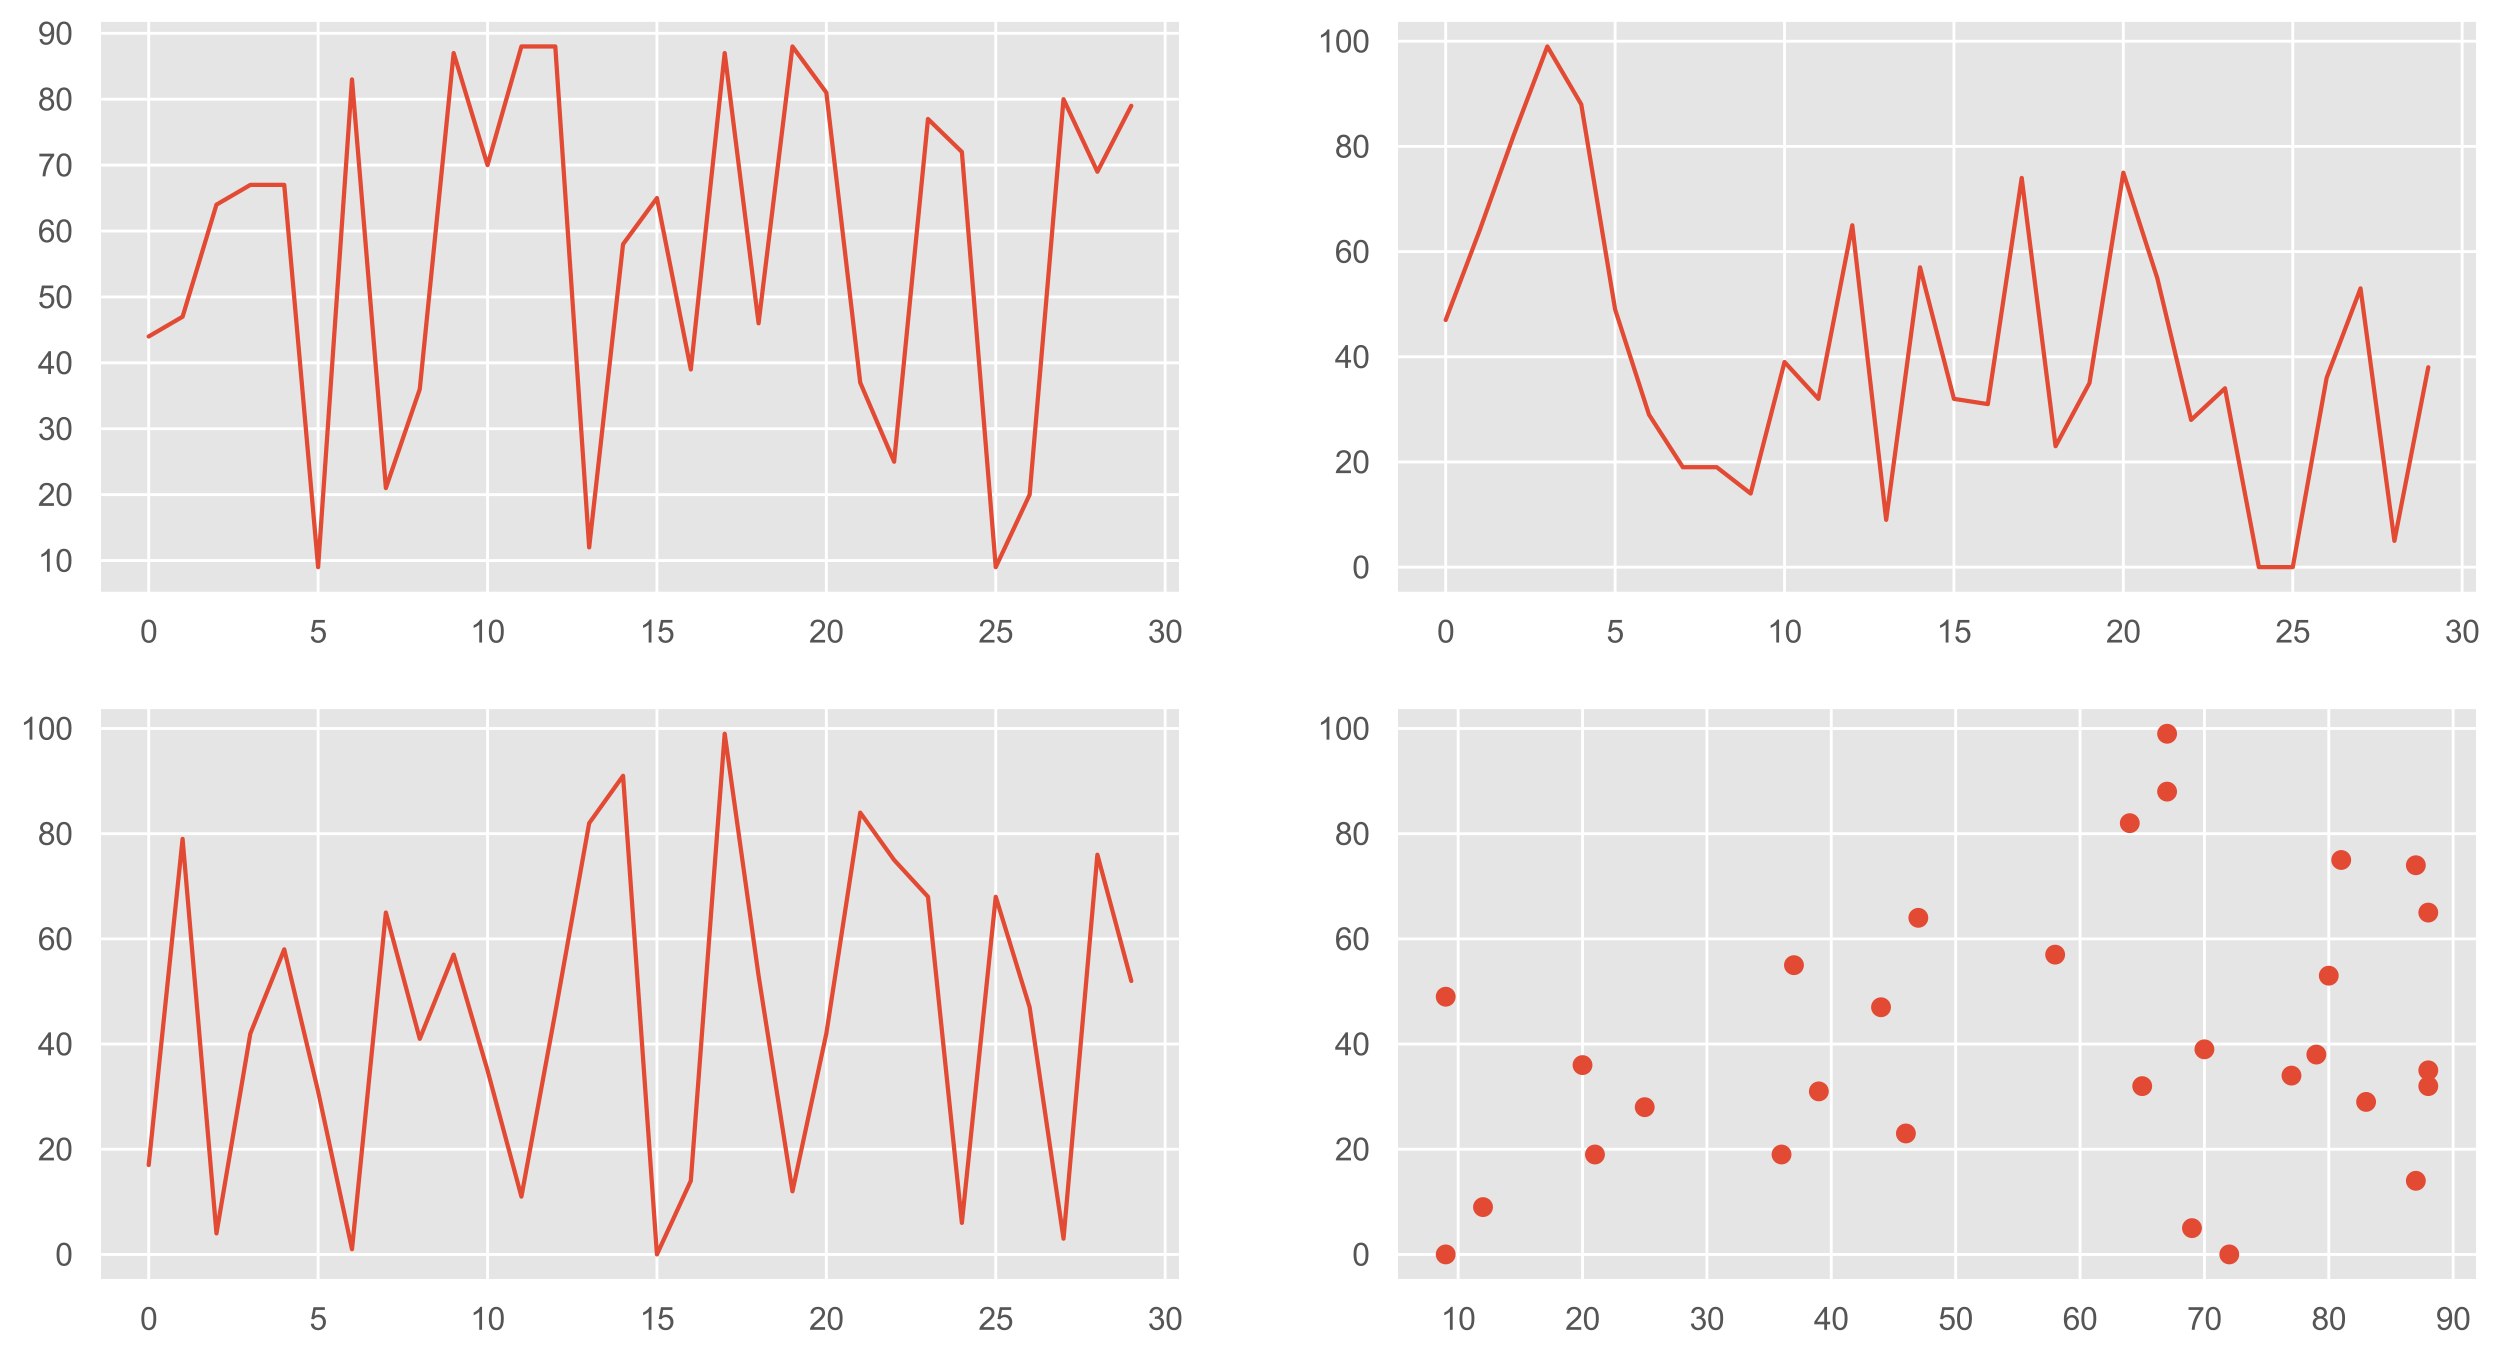 <?xml version="1.0" encoding="utf-8" standalone="no"?>
<!DOCTYPE svg PUBLIC "-//W3C//DTD SVG 1.1//EN"
  "http://www.w3.org/Graphics/SVG/1.1/DTD/svg11.dtd">
<svg xmlns:xlink="http://www.w3.org/1999/xlink" width="880.001pt" height="477.48pt" viewBox="0 0 880.001 477.48" xmlns="http://www.w3.org/2000/svg" version="1.1">
 <defs>
  <style type="text/css">*{stroke-linejoin: round; stroke-linecap: butt}</style>
 </defs>
 <g id="figure_1">
  <g id="patch_1">
   <path d="M 0 477.48 
L 880.001 477.48 
L 880.001 0 
L 0 0 
z
" style="fill: #ffffff"/>
  </g>
  <g id="axes_1">
   <g id="patch_2">
    <path d="M 35.051 208.8 
L 415.506 208.8 
L 415.506 7.2 
L 35.051 7.2 
z
" style="fill: #e5e5e5"/>
   </g>
   <g id="matplotlib.axis_1">
    <g id="xtick_1">
     <g id="line2d_1">
      <path d="M 52.344 208.8 
L 52.344 7.2 
" clip-path="url(#pbca2f4f36f)" style="fill: none; stroke: #ffffff; stroke-linecap: round"/>
     </g>
     <g id="text_1">
      <!-- 0 -->
      <g style="fill: #555555" transform="translate(49.286 226.174) scale(0.11 -0.11)">
       <defs>
        <path id="ArialMT-30" d="M 266 2259 
Q 266 3072 433 3567 
Q 600 4063 929 4331 
Q 1259 4600 1759 4600 
Q 2128 4600 2406 4451 
Q 2684 4303 2865 4023 
Q 3047 3744 3150 3342 
Q 3253 2941 3253 2259 
Q 3253 1453 3087 958 
Q 2922 463 2592 192 
Q 2263 -78 1759 -78 
Q 1097 -78 719 397 
Q 266 969 266 2259 
z
M 844 2259 
Q 844 1131 1108 757 
Q 1372 384 1759 384 
Q 2147 384 2411 759 
Q 2675 1134 2675 2259 
Q 2675 3391 2411 3762 
Q 2147 4134 1753 4134 
Q 1366 4134 1134 3806 
Q 844 3388 844 2259 
z
" transform="scale(0.016)"/>
       </defs>
       <use xlink:href="#ArialMT-30"/>
      </g>
     </g>
    </g>
    <g id="xtick_2">
     <g id="line2d_2">
      <path d="M 111.977 208.8 
L 111.977 7.2 
" clip-path="url(#pbca2f4f36f)" style="fill: none; stroke: #ffffff; stroke-linecap: round"/>
     </g>
     <g id="text_2">
      <!-- 5 -->
      <g style="fill: #555555" transform="translate(108.918 226.174) scale(0.11 -0.11)">
       <defs>
        <path id="ArialMT-35" d="M 266 1200 
L 856 1250 
Q 922 819 1161 601 
Q 1400 384 1738 384 
Q 2144 384 2425 690 
Q 2706 997 2706 1503 
Q 2706 1984 2436 2262 
Q 2166 2541 1728 2541 
Q 1456 2541 1237 2417 
Q 1019 2294 894 2097 
L 366 2166 
L 809 4519 
L 3088 4519 
L 3088 3981 
L 1259 3981 
L 1013 2750 
Q 1425 3038 1878 3038 
Q 2478 3038 2890 2622 
Q 3303 2206 3303 1553 
Q 3303 931 2941 478 
Q 2500 -78 1738 -78 
Q 1113 -78 717 272 
Q 322 622 266 1200 
z
" transform="scale(0.016)"/>
       </defs>
       <use xlink:href="#ArialMT-35"/>
      </g>
     </g>
    </g>
    <g id="xtick_3">
     <g id="line2d_3">
      <path d="M 171.609 208.8 
L 171.609 7.2 
" clip-path="url(#pbca2f4f36f)" style="fill: none; stroke: #ffffff; stroke-linecap: round"/>
     </g>
     <g id="text_3">
      <!-- 10 -->
      <g style="fill: #555555" transform="translate(165.492 226.174) scale(0.11 -0.11)">
       <defs>
        <path id="ArialMT-31" d="M 2384 0 
L 1822 0 
L 1822 3584 
Q 1619 3391 1289 3197 
Q 959 3003 697 2906 
L 697 3450 
Q 1169 3672 1522 3987 
Q 1875 4303 2022 4600 
L 2384 4600 
L 2384 0 
z
" transform="scale(0.016)"/>
       </defs>
       <use xlink:href="#ArialMT-31"/>
       <use xlink:href="#ArialMT-30" x="55.615"/>
      </g>
     </g>
    </g>
    <g id="xtick_4">
     <g id="line2d_4">
      <path d="M 231.242 208.8 
L 231.242 7.2 
" clip-path="url(#pbca2f4f36f)" style="fill: none; stroke: #ffffff; stroke-linecap: round"/>
     </g>
     <g id="text_4">
      <!-- 15 -->
      <g style="fill: #555555" transform="translate(225.125 226.174) scale(0.11 -0.11)">
       <use xlink:href="#ArialMT-31"/>
       <use xlink:href="#ArialMT-35" x="55.615"/>
      </g>
     </g>
    </g>
    <g id="xtick_5">
     <g id="line2d_5">
      <path d="M 290.874 208.8 
L 290.874 7.2 
" clip-path="url(#pbca2f4f36f)" style="fill: none; stroke: #ffffff; stroke-linecap: round"/>
     </g>
     <g id="text_5">
      <!-- 20 -->
      <g style="fill: #555555" transform="translate(284.757 226.174) scale(0.11 -0.11)">
       <defs>
        <path id="ArialMT-32" d="M 3222 541 
L 3222 0 
L 194 0 
Q 188 203 259 391 
Q 375 700 629 1000 
Q 884 1300 1366 1694 
Q 2113 2306 2375 2664 
Q 2638 3022 2638 3341 
Q 2638 3675 2398 3904 
Q 2159 4134 1775 4134 
Q 1369 4134 1125 3890 
Q 881 3647 878 3216 
L 300 3275 
Q 359 3922 746 4261 
Q 1134 4600 1788 4600 
Q 2447 4600 2831 4234 
Q 3216 3869 3216 3328 
Q 3216 3053 3103 2787 
Q 2991 2522 2730 2228 
Q 2469 1934 1863 1422 
Q 1356 997 1212 845 
Q 1069 694 975 541 
L 3222 541 
z
" transform="scale(0.016)"/>
       </defs>
       <use xlink:href="#ArialMT-32"/>
       <use xlink:href="#ArialMT-30" x="55.615"/>
      </g>
     </g>
    </g>
    <g id="xtick_6">
     <g id="line2d_6">
      <path d="M 350.506 208.8 
L 350.506 7.2 
" clip-path="url(#pbca2f4f36f)" style="fill: none; stroke: #ffffff; stroke-linecap: round"/>
     </g>
     <g id="text_6">
      <!-- 25 -->
      <g style="fill: #555555" transform="translate(344.389 226.174) scale(0.11 -0.11)">
       <use xlink:href="#ArialMT-32"/>
       <use xlink:href="#ArialMT-35" x="55.615"/>
      </g>
     </g>
    </g>
    <g id="xtick_7">
     <g id="line2d_7">
      <path d="M 410.139 208.8 
L 410.139 7.2 
" clip-path="url(#pbca2f4f36f)" style="fill: none; stroke: #ffffff; stroke-linecap: round"/>
     </g>
     <g id="text_7">
      <!-- 30 -->
      <g style="fill: #555555" transform="translate(404.022 226.174) scale(0.11 -0.11)">
       <defs>
        <path id="ArialMT-33" d="M 269 1209 
L 831 1284 
Q 928 806 1161 595 
Q 1394 384 1728 384 
Q 2125 384 2398 659 
Q 2672 934 2672 1341 
Q 2672 1728 2419 1979 
Q 2166 2231 1775 2231 
Q 1616 2231 1378 2169 
L 1441 2663 
Q 1497 2656 1531 2656 
Q 1891 2656 2178 2843 
Q 2466 3031 2466 3422 
Q 2466 3731 2256 3934 
Q 2047 4138 1716 4138 
Q 1388 4138 1169 3931 
Q 950 3725 888 3313 
L 325 3413 
Q 428 3978 793 4289 
Q 1159 4600 1703 4600 
Q 2078 4600 2393 4439 
Q 2709 4278 2876 4000 
Q 3044 3722 3044 3409 
Q 3044 3113 2884 2869 
Q 2725 2625 2413 2481 
Q 2819 2388 3044 2092 
Q 3269 1797 3269 1353 
Q 3269 753 2831 336 
Q 2394 -81 1725 -81 
Q 1122 -81 723 278 
Q 325 638 269 1209 
z
" transform="scale(0.016)"/>
       </defs>
       <use xlink:href="#ArialMT-33"/>
       <use xlink:href="#ArialMT-30" x="55.615"/>
      </g>
     </g>
    </g>
   </g>
   <g id="matplotlib.axis_2">
    <g id="ytick_1">
     <g id="line2d_8">
      <path d="M 35.051 197.316 
L 415.506 197.316 
" clip-path="url(#pbca2f4f36f)" style="fill: none; stroke: #ffffff; stroke-linecap: round"/>
     </g>
     <g id="text_8">
      <!-- 10 -->
      <g style="fill: #555555" transform="translate(13.317 201.253) scale(0.11 -0.11)">
       <use xlink:href="#ArialMT-31"/>
       <use xlink:href="#ArialMT-30" x="55.615"/>
      </g>
     </g>
    </g>
    <g id="ytick_2">
     <g id="line2d_9">
      <path d="M 35.051 174.117 
L 415.506 174.117 
" clip-path="url(#pbca2f4f36f)" style="fill: none; stroke: #ffffff; stroke-linecap: round"/>
     </g>
     <g id="text_9">
      <!-- 20 -->
      <g style="fill: #555555" transform="translate(13.317 178.054) scale(0.11 -0.11)">
       <use xlink:href="#ArialMT-32"/>
       <use xlink:href="#ArialMT-30" x="55.615"/>
      </g>
     </g>
    </g>
    <g id="ytick_3">
     <g id="line2d_10">
      <path d="M 35.051 150.918 
L 415.506 150.918 
" clip-path="url(#pbca2f4f36f)" style="fill: none; stroke: #ffffff; stroke-linecap: round"/>
     </g>
     <g id="text_10">
      <!-- 30 -->
      <g style="fill: #555555" transform="translate(13.317 154.855) scale(0.11 -0.11)">
       <use xlink:href="#ArialMT-33"/>
       <use xlink:href="#ArialMT-30" x="55.615"/>
      </g>
     </g>
    </g>
    <g id="ytick_4">
     <g id="line2d_11">
      <path d="M 35.051 127.719 
L 415.506 127.719 
" clip-path="url(#pbca2f4f36f)" style="fill: none; stroke: #ffffff; stroke-linecap: round"/>
     </g>
     <g id="text_11">
      <!-- 40 -->
      <g style="fill: #555555" transform="translate(13.317 131.656) scale(0.11 -0.11)">
       <defs>
        <path id="ArialMT-34" d="M 2069 0 
L 2069 1097 
L 81 1097 
L 81 1613 
L 2172 4581 
L 2631 4581 
L 2631 1613 
L 3250 1613 
L 3250 1097 
L 2631 1097 
L 2631 0 
L 2069 0 
z
M 2069 1613 
L 2069 3678 
L 634 1613 
L 2069 1613 
z
" transform="scale(0.016)"/>
       </defs>
       <use xlink:href="#ArialMT-34"/>
       <use xlink:href="#ArialMT-30" x="55.615"/>
      </g>
     </g>
    </g>
    <g id="ytick_5">
     <g id="line2d_12">
      <path d="M 35.051 104.52 
L 415.506 104.52 
" clip-path="url(#pbca2f4f36f)" style="fill: none; stroke: #ffffff; stroke-linecap: round"/>
     </g>
     <g id="text_12">
      <!-- 50 -->
      <g style="fill: #555555" transform="translate(13.317 108.457) scale(0.11 -0.11)">
       <use xlink:href="#ArialMT-35"/>
       <use xlink:href="#ArialMT-30" x="55.615"/>
      </g>
     </g>
    </g>
    <g id="ytick_6">
     <g id="line2d_13">
      <path d="M 35.051 81.321 
L 415.506 81.321 
" clip-path="url(#pbca2f4f36f)" style="fill: none; stroke: #ffffff; stroke-linecap: round"/>
     </g>
     <g id="text_13">
      <!-- 60 -->
      <g style="fill: #555555" transform="translate(13.317 85.258) scale(0.11 -0.11)">
       <defs>
        <path id="ArialMT-36" d="M 3184 3459 
L 2625 3416 
Q 2550 3747 2413 3897 
Q 2184 4138 1850 4138 
Q 1581 4138 1378 3988 
Q 1113 3794 959 3422 
Q 806 3050 800 2363 
Q 1003 2672 1297 2822 
Q 1591 2972 1913 2972 
Q 2475 2972 2870 2558 
Q 3266 2144 3266 1488 
Q 3266 1056 3080 686 
Q 2894 316 2569 119 
Q 2244 -78 1831 -78 
Q 1128 -78 684 439 
Q 241 956 241 2144 
Q 241 3472 731 4075 
Q 1159 4600 1884 4600 
Q 2425 4600 2770 4297 
Q 3116 3994 3184 3459 
z
M 888 1484 
Q 888 1194 1011 928 
Q 1134 663 1356 523 
Q 1578 384 1822 384 
Q 2178 384 2434 671 
Q 2691 959 2691 1453 
Q 2691 1928 2437 2201 
Q 2184 2475 1800 2475 
Q 1419 2475 1153 2201 
Q 888 1928 888 1484 
z
" transform="scale(0.016)"/>
       </defs>
       <use xlink:href="#ArialMT-36"/>
       <use xlink:href="#ArialMT-30" x="55.615"/>
      </g>
     </g>
    </g>
    <g id="ytick_7">
     <g id="line2d_14">
      <path d="M 35.051 58.122 
L 415.506 58.122 
" clip-path="url(#pbca2f4f36f)" style="fill: none; stroke: #ffffff; stroke-linecap: round"/>
     </g>
     <g id="text_14">
      <!-- 70 -->
      <g style="fill: #555555" transform="translate(13.317 62.059) scale(0.11 -0.11)">
       <defs>
        <path id="ArialMT-37" d="M 303 3981 
L 303 4522 
L 3269 4522 
L 3269 4084 
Q 2831 3619 2401 2847 
Q 1972 2075 1738 1259 
Q 1569 684 1522 0 
L 944 0 
Q 953 541 1156 1306 
Q 1359 2072 1739 2783 
Q 2119 3494 2547 3981 
L 303 3981 
z
" transform="scale(0.016)"/>
       </defs>
       <use xlink:href="#ArialMT-37"/>
       <use xlink:href="#ArialMT-30" x="55.615"/>
      </g>
     </g>
    </g>
    <g id="ytick_8">
     <g id="line2d_15">
      <path d="M 35.051 34.923 
L 415.506 34.923 
" clip-path="url(#pbca2f4f36f)" style="fill: none; stroke: #ffffff; stroke-linecap: round"/>
     </g>
     <g id="text_15">
      <!-- 80 -->
      <g style="fill: #555555" transform="translate(13.317 38.86) scale(0.11 -0.11)">
       <defs>
        <path id="ArialMT-38" d="M 1131 2484 
Q 781 2613 612 2850 
Q 444 3088 444 3419 
Q 444 3919 803 4259 
Q 1163 4600 1759 4600 
Q 2359 4600 2725 4251 
Q 3091 3903 3091 3403 
Q 3091 3084 2923 2848 
Q 2756 2613 2416 2484 
Q 2838 2347 3058 2040 
Q 3278 1734 3278 1309 
Q 3278 722 2862 322 
Q 2447 -78 1769 -78 
Q 1091 -78 675 323 
Q 259 725 259 1325 
Q 259 1772 486 2073 
Q 713 2375 1131 2484 
z
M 1019 3438 
Q 1019 3113 1228 2906 
Q 1438 2700 1772 2700 
Q 2097 2700 2305 2904 
Q 2513 3109 2513 3406 
Q 2513 3716 2298 3927 
Q 2084 4138 1766 4138 
Q 1444 4138 1231 3931 
Q 1019 3725 1019 3438 
z
M 838 1322 
Q 838 1081 952 856 
Q 1066 631 1291 507 
Q 1516 384 1775 384 
Q 2178 384 2440 643 
Q 2703 903 2703 1303 
Q 2703 1709 2433 1975 
Q 2163 2241 1756 2241 
Q 1359 2241 1098 1978 
Q 838 1716 838 1322 
z
" transform="scale(0.016)"/>
       </defs>
       <use xlink:href="#ArialMT-38"/>
       <use xlink:href="#ArialMT-30" x="55.615"/>
      </g>
     </g>
    </g>
    <g id="ytick_9">
     <g id="line2d_16">
      <path d="M 35.051 11.724 
L 415.506 11.724 
" clip-path="url(#pbca2f4f36f)" style="fill: none; stroke: #ffffff; stroke-linecap: round"/>
     </g>
     <g id="text_16">
      <!-- 90 -->
      <g style="fill: #555555" transform="translate(13.317 15.661) scale(0.11 -0.11)">
       <defs>
        <path id="ArialMT-39" d="M 350 1059 
L 891 1109 
Q 959 728 1153 556 
Q 1347 384 1650 384 
Q 1909 384 2104 503 
Q 2300 622 2425 820 
Q 2550 1019 2634 1356 
Q 2719 1694 2719 2044 
Q 2719 2081 2716 2156 
Q 2547 1888 2255 1720 
Q 1963 1553 1622 1553 
Q 1053 1553 659 1965 
Q 266 2378 266 3053 
Q 266 3750 677 4175 
Q 1088 4600 1706 4600 
Q 2153 4600 2523 4359 
Q 2894 4119 3086 3673 
Q 3278 3228 3278 2384 
Q 3278 1506 3087 986 
Q 2897 466 2520 194 
Q 2144 -78 1638 -78 
Q 1100 -78 759 220 
Q 419 519 350 1059 
z
M 2653 3081 
Q 2653 3566 2395 3850 
Q 2138 4134 1775 4134 
Q 1400 4134 1122 3828 
Q 844 3522 844 3034 
Q 844 2597 1108 2323 
Q 1372 2050 1759 2050 
Q 2150 2050 2401 2323 
Q 2653 2597 2653 3081 
z
" transform="scale(0.016)"/>
       </defs>
       <use xlink:href="#ArialMT-39"/>
       <use xlink:href="#ArialMT-30" x="55.615"/>
      </g>
     </g>
    </g>
   </g>
   <g id="line2d_17">
    <path d="M 52.344 118.44 
L 64.271 111.48 
L 76.197 72.041 
L 88.124 65.082 
L 100.05 65.082 
L 111.977 199.636 
L 123.903 27.963 
L 135.83 171.797 
L 147.756 136.999 
L 159.683 18.684 
L 171.609 58.122 
L 183.536 16.364 
L 195.462 16.364 
L 207.389 192.677 
L 219.315 85.961 
L 231.242 69.722 
L 243.168 130.039 
L 255.095 18.684 
L 267.021 113.8 
L 278.948 16.364 
L 290.874 32.603 
L 302.8 134.679 
L 314.727 162.518 
L 326.653 41.883 
L 338.58 53.482 
L 350.506 199.636 
L 362.433 174.117 
L 374.359 34.923 
L 386.286 60.442 
L 398.212 37.243 
" clip-path="url(#pbca2f4f36f)" style="fill: none; stroke: #e24a33; stroke-width: 1.5; stroke-linecap: round"/>
   </g>
   <g id="patch_3">
    <path d="M 35.051 208.8 
L 35.051 7.2 
" style="fill: none; stroke: #ffffff; stroke-linejoin: miter; stroke-linecap: square"/>
   </g>
   <g id="patch_4">
    <path d="M 415.506 208.8 
L 415.506 7.2 
" style="fill: none; stroke: #ffffff; stroke-linejoin: miter; stroke-linecap: square"/>
   </g>
   <g id="patch_5">
    <path d="M 35.051 208.8 
L 415.506 208.8 
" style="fill: none; stroke: #ffffff; stroke-linejoin: miter; stroke-linecap: square"/>
   </g>
   <g id="patch_6">
    <path d="M 35.051 7.2 
L 415.506 7.2 
" style="fill: none; stroke: #ffffff; stroke-linejoin: miter; stroke-linecap: square"/>
   </g>
  </g>
  <g id="axes_2">
   <g id="patch_7">
    <path d="M 491.597 208.8 
L 872.051 208.8 
L 872.051 7.2 
L 491.597 7.2 
z
" style="fill: #e5e5e5"/>
   </g>
   <g id="matplotlib.axis_3">
    <g id="xtick_8">
     <g id="line2d_18">
      <path d="M 508.89 208.8 
L 508.89 7.2 
" clip-path="url(#pfd60428a8e)" style="fill: none; stroke: #ffffff; stroke-linecap: round"/>
     </g>
     <g id="text_17">
      <!-- 0 -->
      <g style="fill: #555555" transform="translate(505.831 226.174) scale(0.11 -0.11)">
       <use xlink:href="#ArialMT-30"/>
      </g>
     </g>
    </g>
    <g id="xtick_9">
     <g id="line2d_19">
      <path d="M 568.522 208.8 
L 568.522 7.2 
" clip-path="url(#pfd60428a8e)" style="fill: none; stroke: #ffffff; stroke-linecap: round"/>
     </g>
     <g id="text_18">
      <!-- 5 -->
      <g style="fill: #555555" transform="translate(565.464 226.174) scale(0.11 -0.11)">
       <use xlink:href="#ArialMT-35"/>
      </g>
     </g>
    </g>
    <g id="xtick_10">
     <g id="line2d_20">
      <path d="M 628.155 208.8 
L 628.155 7.2 
" clip-path="url(#pfd60428a8e)" style="fill: none; stroke: #ffffff; stroke-linecap: round"/>
     </g>
     <g id="text_19">
      <!-- 10 -->
      <g style="fill: #555555" transform="translate(622.038 226.174) scale(0.11 -0.11)">
       <use xlink:href="#ArialMT-31"/>
       <use xlink:href="#ArialMT-30" x="55.615"/>
      </g>
     </g>
    </g>
    <g id="xtick_11">
     <g id="line2d_21">
      <path d="M 687.787 208.8 
L 687.787 7.2 
" clip-path="url(#pfd60428a8e)" style="fill: none; stroke: #ffffff; stroke-linecap: round"/>
     </g>
     <g id="text_20">
      <!-- 15 -->
      <g style="fill: #555555" transform="translate(681.67 226.174) scale(0.11 -0.11)">
       <use xlink:href="#ArialMT-31"/>
       <use xlink:href="#ArialMT-35" x="55.615"/>
      </g>
     </g>
    </g>
    <g id="xtick_12">
     <g id="line2d_22">
      <path d="M 747.419 208.8 
L 747.419 7.2 
" clip-path="url(#pfd60428a8e)" style="fill: none; stroke: #ffffff; stroke-linecap: round"/>
     </g>
     <g id="text_21">
      <!-- 20 -->
      <g style="fill: #555555" transform="translate(741.302 226.174) scale(0.11 -0.11)">
       <use xlink:href="#ArialMT-32"/>
       <use xlink:href="#ArialMT-30" x="55.615"/>
      </g>
     </g>
    </g>
    <g id="xtick_13">
     <g id="line2d_23">
      <path d="M 807.052 208.8 
L 807.052 7.2 
" clip-path="url(#pfd60428a8e)" style="fill: none; stroke: #ffffff; stroke-linecap: round"/>
     </g>
     <g id="text_22">
      <!-- 25 -->
      <g style="fill: #555555" transform="translate(800.935 226.174) scale(0.11 -0.11)">
       <use xlink:href="#ArialMT-32"/>
       <use xlink:href="#ArialMT-35" x="55.615"/>
      </g>
     </g>
    </g>
    <g id="xtick_14">
     <g id="line2d_24">
      <path d="M 866.684 208.8 
L 866.684 7.2 
" clip-path="url(#pfd60428a8e)" style="fill: none; stroke: #ffffff; stroke-linecap: round"/>
     </g>
     <g id="text_23">
      <!-- 30 -->
      <g style="fill: #555555" transform="translate(860.567 226.174) scale(0.11 -0.11)">
       <use xlink:href="#ArialMT-33"/>
       <use xlink:href="#ArialMT-30" x="55.615"/>
      </g>
     </g>
    </g>
   </g>
   <g id="matplotlib.axis_4">
    <g id="ytick_10">
     <g id="line2d_25">
      <path d="M 491.597 199.636 
L 872.051 199.636 
" clip-path="url(#pfd60428a8e)" style="fill: none; stroke: #ffffff; stroke-linecap: round"/>
     </g>
     <g id="text_24">
      <!-- 0 -->
      <g style="fill: #555555" transform="translate(475.98 203.573) scale(0.11 -0.11)">
       <use xlink:href="#ArialMT-30"/>
      </g>
     </g>
    </g>
    <g id="ytick_11">
     <g id="line2d_26">
      <path d="M 491.597 162.612 
L 872.051 162.612 
" clip-path="url(#pfd60428a8e)" style="fill: none; stroke: #ffffff; stroke-linecap: round"/>
     </g>
     <g id="text_25">
      <!-- 20 -->
      <g style="fill: #555555" transform="translate(469.862 166.548) scale(0.11 -0.11)">
       <use xlink:href="#ArialMT-32"/>
       <use xlink:href="#ArialMT-30" x="55.615"/>
      </g>
     </g>
    </g>
    <g id="ytick_12">
     <g id="line2d_27">
      <path d="M 491.597 125.587 
L 872.051 125.587 
" clip-path="url(#pfd60428a8e)" style="fill: none; stroke: #ffffff; stroke-linecap: round"/>
     </g>
     <g id="text_26">
      <!-- 40 -->
      <g style="fill: #555555" transform="translate(469.862 129.524) scale(0.11 -0.11)">
       <use xlink:href="#ArialMT-34"/>
       <use xlink:href="#ArialMT-30" x="55.615"/>
      </g>
     </g>
    </g>
    <g id="ytick_13">
     <g id="line2d_28">
      <path d="M 491.597 88.562 
L 872.051 88.562 
" clip-path="url(#pfd60428a8e)" style="fill: none; stroke: #ffffff; stroke-linecap: round"/>
     </g>
     <g id="text_27">
      <!-- 60 -->
      <g style="fill: #555555" transform="translate(469.862 92.499) scale(0.11 -0.11)">
       <use xlink:href="#ArialMT-36"/>
       <use xlink:href="#ArialMT-30" x="55.615"/>
      </g>
     </g>
    </g>
    <g id="ytick_14">
     <g id="line2d_29">
      <path d="M 491.597 51.537 
L 872.051 51.537 
" clip-path="url(#pfd60428a8e)" style="fill: none; stroke: #ffffff; stroke-linecap: round"/>
     </g>
     <g id="text_28">
      <!-- 80 -->
      <g style="fill: #555555" transform="translate(469.862 55.474) scale(0.11 -0.11)">
       <use xlink:href="#ArialMT-38"/>
       <use xlink:href="#ArialMT-30" x="55.615"/>
      </g>
     </g>
    </g>
    <g id="ytick_15">
     <g id="line2d_30">
      <path d="M 491.597 14.512 
L 872.051 14.512 
" clip-path="url(#pfd60428a8e)" style="fill: none; stroke: #ffffff; stroke-linecap: round"/>
     </g>
     <g id="text_29">
      <!-- 100 -->
      <g style="fill: #555555" transform="translate(463.745 18.449) scale(0.11 -0.11)">
       <use xlink:href="#ArialMT-31"/>
       <use xlink:href="#ArialMT-30" x="55.615"/>
       <use xlink:href="#ArialMT-30" x="111.23"/>
      </g>
     </g>
    </g>
   </g>
   <g id="line2d_31">
    <path d="M 508.89 112.628 
L 520.816 81.157 
L 532.743 47.835 
L 544.669 16.364 
L 556.596 36.727 
L 568.522 108.926 
L 580.449 145.95 
L 592.375 164.463 
L 604.302 164.463 
L 616.228 173.719 
L 628.155 127.438 
L 640.081 140.397 
L 652.008 79.306 
L 663.934 182.975 
L 675.861 94.116 
L 687.787 140.397 
L 699.714 142.248 
L 711.64 62.645 
L 723.566 157.058 
L 735.493 134.843 
L 747.419 60.793 
L 759.346 97.818 
L 771.272 147.802 
L 783.199 136.694 
L 795.125 199.636 
L 807.052 199.636 
L 818.978 132.992 
L 830.905 101.521 
L 842.831 190.38 
L 854.758 129.289 
" clip-path="url(#pfd60428a8e)" style="fill: none; stroke: #e24a33; stroke-width: 1.5; stroke-linecap: round"/>
   </g>
   <g id="patch_8">
    <path d="M 491.597 208.8 
L 491.597 7.2 
" style="fill: none; stroke: #ffffff; stroke-linejoin: miter; stroke-linecap: square"/>
   </g>
   <g id="patch_9">
    <path d="M 872.051 208.8 
L 872.051 7.2 
" style="fill: none; stroke: #ffffff; stroke-linejoin: miter; stroke-linecap: square"/>
   </g>
   <g id="patch_10">
    <path d="M 491.597 208.8 
L 872.051 208.8 
" style="fill: none; stroke: #ffffff; stroke-linejoin: miter; stroke-linecap: square"/>
   </g>
   <g id="patch_11">
    <path d="M 491.597 7.2 
L 872.051 7.2 
" style="fill: none; stroke: #ffffff; stroke-linejoin: miter; stroke-linecap: square"/>
   </g>
  </g>
  <g id="axes_3">
   <g id="patch_12">
    <path d="M 35.051 450.72 
L 415.506 450.72 
L 415.506 249.12 
L 35.051 249.12 
z
" style="fill: #e5e5e5"/>
   </g>
   <g id="matplotlib.axis_5">
    <g id="xtick_15">
     <g id="line2d_32">
      <path d="M 52.344 450.72 
L 52.344 249.12 
" clip-path="url(#pa2776fdf72)" style="fill: none; stroke: #ffffff; stroke-linecap: round"/>
     </g>
     <g id="text_30">
      <!-- 0 -->
      <g style="fill: #555555" transform="translate(49.286 468.094) scale(0.11 -0.11)">
       <use xlink:href="#ArialMT-30"/>
      </g>
     </g>
    </g>
    <g id="xtick_16">
     <g id="line2d_33">
      <path d="M 111.977 450.72 
L 111.977 249.12 
" clip-path="url(#pa2776fdf72)" style="fill: none; stroke: #ffffff; stroke-linecap: round"/>
     </g>
     <g id="text_31">
      <!-- 5 -->
      <g style="fill: #555555" transform="translate(108.918 468.094) scale(0.11 -0.11)">
       <use xlink:href="#ArialMT-35"/>
      </g>
     </g>
    </g>
    <g id="xtick_17">
     <g id="line2d_34">
      <path d="M 171.609 450.72 
L 171.609 249.12 
" clip-path="url(#pa2776fdf72)" style="fill: none; stroke: #ffffff; stroke-linecap: round"/>
     </g>
     <g id="text_32">
      <!-- 10 -->
      <g style="fill: #555555" transform="translate(165.492 468.094) scale(0.11 -0.11)">
       <use xlink:href="#ArialMT-31"/>
       <use xlink:href="#ArialMT-30" x="55.615"/>
      </g>
     </g>
    </g>
    <g id="xtick_18">
     <g id="line2d_35">
      <path d="M 231.242 450.72 
L 231.242 249.12 
" clip-path="url(#pa2776fdf72)" style="fill: none; stroke: #ffffff; stroke-linecap: round"/>
     </g>
     <g id="text_33">
      <!-- 15 -->
      <g style="fill: #555555" transform="translate(225.125 468.094) scale(0.11 -0.11)">
       <use xlink:href="#ArialMT-31"/>
       <use xlink:href="#ArialMT-35" x="55.615"/>
      </g>
     </g>
    </g>
    <g id="xtick_19">
     <g id="line2d_36">
      <path d="M 290.874 450.72 
L 290.874 249.12 
" clip-path="url(#pa2776fdf72)" style="fill: none; stroke: #ffffff; stroke-linecap: round"/>
     </g>
     <g id="text_34">
      <!-- 20 -->
      <g style="fill: #555555" transform="translate(284.757 468.094) scale(0.11 -0.11)">
       <use xlink:href="#ArialMT-32"/>
       <use xlink:href="#ArialMT-30" x="55.615"/>
      </g>
     </g>
    </g>
    <g id="xtick_20">
     <g id="line2d_37">
      <path d="M 350.506 450.72 
L 350.506 249.12 
" clip-path="url(#pa2776fdf72)" style="fill: none; stroke: #ffffff; stroke-linecap: round"/>
     </g>
     <g id="text_35">
      <!-- 25 -->
      <g style="fill: #555555" transform="translate(344.389 468.094) scale(0.11 -0.11)">
       <use xlink:href="#ArialMT-32"/>
       <use xlink:href="#ArialMT-35" x="55.615"/>
      </g>
     </g>
    </g>
    <g id="xtick_21">
     <g id="line2d_38">
      <path d="M 410.139 450.72 
L 410.139 249.12 
" clip-path="url(#pa2776fdf72)" style="fill: none; stroke: #ffffff; stroke-linecap: round"/>
     </g>
     <g id="text_36">
      <!-- 30 -->
      <g style="fill: #555555" transform="translate(404.022 468.094) scale(0.11 -0.11)">
       <use xlink:href="#ArialMT-33"/>
       <use xlink:href="#ArialMT-30" x="55.615"/>
      </g>
     </g>
    </g>
   </g>
   <g id="matplotlib.axis_6">
    <g id="ytick_16">
     <g id="line2d_39">
      <path d="M 35.051 441.556 
L 415.506 441.556 
" clip-path="url(#pa2776fdf72)" style="fill: none; stroke: #ffffff; stroke-linecap: round"/>
     </g>
     <g id="text_37">
      <!-- 0 -->
      <g style="fill: #555555" transform="translate(19.434 445.493) scale(0.11 -0.11)">
       <use xlink:href="#ArialMT-30"/>
      </g>
     </g>
    </g>
    <g id="ytick_17">
     <g id="line2d_40">
      <path d="M 35.051 404.532 
L 415.506 404.532 
" clip-path="url(#pa2776fdf72)" style="fill: none; stroke: #ffffff; stroke-linecap: round"/>
     </g>
     <g id="text_38">
      <!-- 20 -->
      <g style="fill: #555555" transform="translate(13.317 408.468) scale(0.11 -0.11)">
       <use xlink:href="#ArialMT-32"/>
       <use xlink:href="#ArialMT-30" x="55.615"/>
      </g>
     </g>
    </g>
    <g id="ytick_18">
     <g id="line2d_41">
      <path d="M 35.051 367.507 
L 415.506 367.507 
" clip-path="url(#pa2776fdf72)" style="fill: none; stroke: #ffffff; stroke-linecap: round"/>
     </g>
     <g id="text_39">
      <!-- 40 -->
      <g style="fill: #555555" transform="translate(13.317 371.444) scale(0.11 -0.11)">
       <use xlink:href="#ArialMT-34"/>
       <use xlink:href="#ArialMT-30" x="55.615"/>
      </g>
     </g>
    </g>
    <g id="ytick_19">
     <g id="line2d_42">
      <path d="M 35.051 330.482 
L 415.506 330.482 
" clip-path="url(#pa2776fdf72)" style="fill: none; stroke: #ffffff; stroke-linecap: round"/>
     </g>
     <g id="text_40">
      <!-- 60 -->
      <g style="fill: #555555" transform="translate(13.317 334.419) scale(0.11 -0.11)">
       <use xlink:href="#ArialMT-36"/>
       <use xlink:href="#ArialMT-30" x="55.615"/>
      </g>
     </g>
    </g>
    <g id="ytick_20">
     <g id="line2d_43">
      <path d="M 35.051 293.457 
L 415.506 293.457 
" clip-path="url(#pa2776fdf72)" style="fill: none; stroke: #ffffff; stroke-linecap: round"/>
     </g>
     <g id="text_41">
      <!-- 80 -->
      <g style="fill: #555555" transform="translate(13.317 297.394) scale(0.11 -0.11)">
       <use xlink:href="#ArialMT-38"/>
       <use xlink:href="#ArialMT-30" x="55.615"/>
      </g>
     </g>
    </g>
    <g id="ytick_21">
     <g id="line2d_44">
      <path d="M 35.051 256.432 
L 415.506 256.432 
" clip-path="url(#pa2776fdf72)" style="fill: none; stroke: #ffffff; stroke-linecap: round"/>
     </g>
     <g id="text_42">
      <!-- 100 -->
      <g style="fill: #555555" transform="translate(7.2 260.369) scale(0.11 -0.11)">
       <use xlink:href="#ArialMT-31"/>
       <use xlink:href="#ArialMT-30" x="55.615"/>
       <use xlink:href="#ArialMT-30" x="111.23"/>
      </g>
     </g>
    </g>
   </g>
   <g id="line2d_45">
    <path d="M 52.344 410.085 
L 64.271 295.308 
L 76.197 434.151 
L 88.124 363.804 
L 100.05 334.184 
L 111.977 384.168 
L 123.903 439.705 
L 135.83 321.226 
L 147.756 365.656 
L 159.683 336.036 
L 171.609 376.763 
L 183.536 421.193 
L 195.462 356.399 
L 207.389 289.755 
L 219.315 273.094 
L 231.242 441.556 
L 243.168 415.639 
L 255.095 258.284 
L 267.021 343.441 
L 278.948 419.341 
L 290.874 363.804 
L 302.8 286.052 
L 314.727 302.713 
L 326.653 315.672 
L 338.58 430.449 
L 350.506 315.672 
L 362.433 354.548 
L 374.359 436.003 
L 386.286 300.862 
L 398.212 345.292 
" clip-path="url(#pa2776fdf72)" style="fill: none; stroke: #e24a33; stroke-width: 1.5; stroke-linecap: round"/>
   </g>
   <g id="patch_13">
    <path d="M 35.051 450.72 
L 35.051 249.12 
" style="fill: none; stroke: #ffffff; stroke-linejoin: miter; stroke-linecap: square"/>
   </g>
   <g id="patch_14">
    <path d="M 415.506 450.72 
L 415.506 249.12 
" style="fill: none; stroke: #ffffff; stroke-linejoin: miter; stroke-linecap: square"/>
   </g>
   <g id="patch_15">
    <path d="M 35.051 450.72 
L 415.506 450.72 
" style="fill: none; stroke: #ffffff; stroke-linejoin: miter; stroke-linecap: square"/>
   </g>
   <g id="patch_16">
    <path d="M 35.051 249.12 
L 415.506 249.12 
" style="fill: none; stroke: #ffffff; stroke-linejoin: miter; stroke-linecap: square"/>
   </g>
  </g>
  <g id="axes_4">
   <g id="patch_17">
    <path d="M 491.597 450.72 
L 872.051 450.72 
L 872.051 249.12 
L 491.597 249.12 
z
" style="fill: #e5e5e5"/>
   </g>
   <g id="matplotlib.axis_7">
    <g id="xtick_22">
     <g id="line2d_46">
      <path d="M 513.268 450.72 
L 513.268 249.12 
" clip-path="url(#pd5cc217ab9)" style="fill: none; stroke: #ffffff; stroke-linecap: round"/>
     </g>
     <g id="text_43">
      <!-- 10 -->
      <g style="fill: #555555" transform="translate(507.151 468.094) scale(0.11 -0.11)">
       <use xlink:href="#ArialMT-31"/>
       <use xlink:href="#ArialMT-30" x="55.615"/>
      </g>
     </g>
    </g>
    <g id="xtick_23">
     <g id="line2d_47">
      <path d="M 557.049 450.72 
L 557.049 249.12 
" clip-path="url(#pd5cc217ab9)" style="fill: none; stroke: #ffffff; stroke-linecap: round"/>
     </g>
     <g id="text_44">
      <!-- 20 -->
      <g style="fill: #555555" transform="translate(550.932 468.094) scale(0.11 -0.11)">
       <use xlink:href="#ArialMT-32"/>
       <use xlink:href="#ArialMT-30" x="55.615"/>
      </g>
     </g>
    </g>
    <g id="xtick_24">
     <g id="line2d_48">
      <path d="M 600.829 450.72 
L 600.829 249.12 
" clip-path="url(#pd5cc217ab9)" style="fill: none; stroke: #ffffff; stroke-linecap: round"/>
     </g>
     <g id="text_45">
      <!-- 30 -->
      <g style="fill: #555555" transform="translate(594.712 468.094) scale(0.11 -0.11)">
       <use xlink:href="#ArialMT-33"/>
       <use xlink:href="#ArialMT-30" x="55.615"/>
      </g>
     </g>
    </g>
    <g id="xtick_25">
     <g id="line2d_49">
      <path d="M 644.61 450.72 
L 644.61 249.12 
" clip-path="url(#pd5cc217ab9)" style="fill: none; stroke: #ffffff; stroke-linecap: round"/>
     </g>
     <g id="text_46">
      <!-- 40 -->
      <g style="fill: #555555" transform="translate(638.493 468.094) scale(0.11 -0.11)">
       <use xlink:href="#ArialMT-34"/>
       <use xlink:href="#ArialMT-30" x="55.615"/>
      </g>
     </g>
    </g>
    <g id="xtick_26">
     <g id="line2d_50">
      <path d="M 688.391 450.72 
L 688.391 249.12 
" clip-path="url(#pd5cc217ab9)" style="fill: none; stroke: #ffffff; stroke-linecap: round"/>
     </g>
     <g id="text_47">
      <!-- 50 -->
      <g style="fill: #555555" transform="translate(682.274 468.094) scale(0.11 -0.11)">
       <use xlink:href="#ArialMT-35"/>
       <use xlink:href="#ArialMT-30" x="55.615"/>
      </g>
     </g>
    </g>
    <g id="xtick_27">
     <g id="line2d_51">
      <path d="M 732.172 450.72 
L 732.172 249.12 
" clip-path="url(#pd5cc217ab9)" style="fill: none; stroke: #ffffff; stroke-linecap: round"/>
     </g>
     <g id="text_48">
      <!-- 60 -->
      <g style="fill: #555555" transform="translate(726.055 468.094) scale(0.11 -0.11)">
       <use xlink:href="#ArialMT-36"/>
       <use xlink:href="#ArialMT-30" x="55.615"/>
      </g>
     </g>
    </g>
    <g id="xtick_28">
     <g id="line2d_52">
      <path d="M 775.952 450.72 
L 775.952 249.12 
" clip-path="url(#pd5cc217ab9)" style="fill: none; stroke: #ffffff; stroke-linecap: round"/>
     </g>
     <g id="text_49">
      <!-- 70 -->
      <g style="fill: #555555" transform="translate(769.835 468.094) scale(0.11 -0.11)">
       <use xlink:href="#ArialMT-37"/>
       <use xlink:href="#ArialMT-30" x="55.615"/>
      </g>
     </g>
    </g>
    <g id="xtick_29">
     <g id="line2d_53">
      <path d="M 819.733 450.72 
L 819.733 249.12 
" clip-path="url(#pd5cc217ab9)" style="fill: none; stroke: #ffffff; stroke-linecap: round"/>
     </g>
     <g id="text_50">
      <!-- 80 -->
      <g style="fill: #555555" transform="translate(813.616 468.094) scale(0.11 -0.11)">
       <use xlink:href="#ArialMT-38"/>
       <use xlink:href="#ArialMT-30" x="55.615"/>
      </g>
     </g>
    </g>
    <g id="xtick_30">
     <g id="line2d_54">
      <path d="M 863.514 450.72 
L 863.514 249.12 
" clip-path="url(#pd5cc217ab9)" style="fill: none; stroke: #ffffff; stroke-linecap: round"/>
     </g>
     <g id="text_51">
      <!-- 90 -->
      <g style="fill: #555555" transform="translate(857.397 468.094) scale(0.11 -0.11)">
       <use xlink:href="#ArialMT-39"/>
       <use xlink:href="#ArialMT-30" x="55.615"/>
      </g>
     </g>
    </g>
   </g>
   <g id="matplotlib.axis_8">
    <g id="ytick_22">
     <g id="line2d_55">
      <path d="M 491.597 441.556 
L 872.051 441.556 
" clip-path="url(#pd5cc217ab9)" style="fill: none; stroke: #ffffff; stroke-linecap: round"/>
     </g>
     <g id="text_52">
      <!-- 0 -->
      <g style="fill: #555555" transform="translate(475.98 445.493) scale(0.11 -0.11)">
       <use xlink:href="#ArialMT-30"/>
      </g>
     </g>
    </g>
    <g id="ytick_23">
     <g id="line2d_56">
      <path d="M 491.597 404.532 
L 872.051 404.532 
" clip-path="url(#pd5cc217ab9)" style="fill: none; stroke: #ffffff; stroke-linecap: round"/>
     </g>
     <g id="text_53">
      <!-- 20 -->
      <g style="fill: #555555" transform="translate(469.862 408.468) scale(0.11 -0.11)">
       <use xlink:href="#ArialMT-32"/>
       <use xlink:href="#ArialMT-30" x="55.615"/>
      </g>
     </g>
    </g>
    <g id="ytick_24">
     <g id="line2d_57">
      <path d="M 491.597 367.507 
L 872.051 367.507 
" clip-path="url(#pd5cc217ab9)" style="fill: none; stroke: #ffffff; stroke-linecap: round"/>
     </g>
     <g id="text_54">
      <!-- 40 -->
      <g style="fill: #555555" transform="translate(469.862 371.444) scale(0.11 -0.11)">
       <use xlink:href="#ArialMT-34"/>
       <use xlink:href="#ArialMT-30" x="55.615"/>
      </g>
     </g>
    </g>
    <g id="ytick_25">
     <g id="line2d_58">
      <path d="M 491.597 330.482 
L 872.051 330.482 
" clip-path="url(#pd5cc217ab9)" style="fill: none; stroke: #ffffff; stroke-linecap: round"/>
     </g>
     <g id="text_55">
      <!-- 60 -->
      <g style="fill: #555555" transform="translate(469.862 334.419) scale(0.11 -0.11)">
       <use xlink:href="#ArialMT-36"/>
       <use xlink:href="#ArialMT-30" x="55.615"/>
      </g>
     </g>
    </g>
    <g id="ytick_26">
     <g id="line2d_59">
      <path d="M 491.597 293.457 
L 872.051 293.457 
" clip-path="url(#pd5cc217ab9)" style="fill: none; stroke: #ffffff; stroke-linecap: round"/>
     </g>
     <g id="text_56">
      <!-- 80 -->
      <g style="fill: #555555" transform="translate(469.862 297.394) scale(0.11 -0.11)">
       <use xlink:href="#ArialMT-38"/>
       <use xlink:href="#ArialMT-30" x="55.615"/>
      </g>
     </g>
    </g>
    <g id="ytick_27">
     <g id="line2d_60">
      <path d="M 491.597 256.432 
L 872.051 256.432 
" clip-path="url(#pd5cc217ab9)" style="fill: none; stroke: #ffffff; stroke-linecap: round"/>
     </g>
     <g id="text_57">
      <!-- 100 -->
      <g style="fill: #555555" transform="translate(463.745 260.369) scale(0.11 -0.11)">
       <use xlink:href="#ArialMT-31"/>
       <use xlink:href="#ArialMT-30" x="55.615"/>
       <use xlink:href="#ArialMT-30" x="111.23"/>
      </g>
     </g>
    </g>
   </g>
   <g id="line2d_61">
    <defs>
     <path id="m3b31e1c9ca" d="M 0 3 
C 0.796 3 1.559 2.684 2.121 2.121 
C 2.684 1.559 3 0.796 3 0 
C 3 -0.796 2.684 -1.559 2.121 -2.121 
C 1.559 -2.684 0.796 -3 0 -3 
C -0.796 -3 -1.559 -2.684 -2.121 -2.121 
C -2.684 -1.559 -3 -0.796 -3 0 
C -3 0.796 -2.684 1.559 -2.121 2.121 
C -1.559 2.684 -0.796 3 0 3 
z
" style="stroke: #e24a33"/>
    </defs>
    <g clip-path="url(#pd5cc217ab9)">
     <use xlink:href="#m3b31e1c9ca" x="662.122" y="354.548" style="fill: #e24a33; stroke: #e24a33"/>
     <use xlink:href="#m3b31e1c9ca" x="675.257" y="323.077" style="fill: #e24a33; stroke: #e24a33"/>
     <use xlink:href="#m3b31e1c9ca" x="749.684" y="289.755" style="fill: #e24a33; stroke: #e24a33"/>
     <use xlink:href="#m3b31e1c9ca" x="762.818" y="258.284" style="fill: #e24a33; stroke: #e24a33"/>
     <use xlink:href="#m3b31e1c9ca" x="762.818" y="278.647" style="fill: #e24a33; stroke: #e24a33"/>
     <use xlink:href="#m3b31e1c9ca" x="508.89" y="350.846" style="fill: #e24a33; stroke: #e24a33"/>
     <use xlink:href="#m3b31e1c9ca" x="832.867" y="387.87" style="fill: #e24a33; stroke: #e24a33"/>
     <use xlink:href="#m3b31e1c9ca" x="561.427" y="406.383" style="fill: #e24a33; stroke: #e24a33"/>
     <use xlink:href="#m3b31e1c9ca" x="627.098" y="406.383" style="fill: #e24a33; stroke: #e24a33"/>
     <use xlink:href="#m3b31e1c9ca" x="850.38" y="415.639" style="fill: #e24a33; stroke: #e24a33"/>
     <use xlink:href="#m3b31e1c9ca" x="775.952" y="369.358" style="fill: #e24a33; stroke: #e24a33"/>
     <use xlink:href="#m3b31e1c9ca" x="854.758" y="382.317" style="fill: #e24a33; stroke: #e24a33"/>
     <use xlink:href="#m3b31e1c9ca" x="854.758" y="321.226" style="fill: #e24a33; stroke: #e24a33"/>
     <use xlink:href="#m3b31e1c9ca" x="522.024" y="424.895" style="fill: #e24a33; stroke: #e24a33"/>
     <use xlink:href="#m3b31e1c9ca" x="723.416" y="336.036" style="fill: #e24a33; stroke: #e24a33"/>
     <use xlink:href="#m3b31e1c9ca" x="754.062" y="382.317" style="fill: #e24a33; stroke: #e24a33"/>
     <use xlink:href="#m3b31e1c9ca" x="640.232" y="384.168" style="fill: #e24a33; stroke: #e24a33"/>
     <use xlink:href="#m3b31e1c9ca" x="850.38" y="304.565" style="fill: #e24a33; stroke: #e24a33"/>
     <use xlink:href="#m3b31e1c9ca" x="670.879" y="398.978" style="fill: #e24a33; stroke: #e24a33"/>
     <use xlink:href="#m3b31e1c9ca" x="854.758" y="376.763" style="fill: #e24a33; stroke: #e24a33"/>
     <use xlink:href="#m3b31e1c9ca" x="824.111" y="302.713" style="fill: #e24a33; stroke: #e24a33"/>
     <use xlink:href="#m3b31e1c9ca" x="631.476" y="339.738" style="fill: #e24a33; stroke: #e24a33"/>
     <use xlink:href="#m3b31e1c9ca" x="578.939" y="389.722" style="fill: #e24a33; stroke: #e24a33"/>
     <use xlink:href="#m3b31e1c9ca" x="806.599" y="378.614" style="fill: #e24a33; stroke: #e24a33"/>
     <use xlink:href="#m3b31e1c9ca" x="784.709" y="441.556" style="fill: #e24a33; stroke: #e24a33"/>
     <use xlink:href="#m3b31e1c9ca" x="508.89" y="441.556" style="fill: #e24a33; stroke: #e24a33"/>
     <use xlink:href="#m3b31e1c9ca" x="557.049" y="374.912" style="fill: #e24a33; stroke: #e24a33"/>
     <use xlink:href="#m3b31e1c9ca" x="819.733" y="343.441" style="fill: #e24a33; stroke: #e24a33"/>
     <use xlink:href="#m3b31e1c9ca" x="771.574" y="432.3" style="fill: #e24a33; stroke: #e24a33"/>
     <use xlink:href="#m3b31e1c9ca" x="815.355" y="371.209" style="fill: #e24a33; stroke: #e24a33"/>
    </g>
   </g>
   <g id="patch_18">
    <path d="M 491.597 450.72 
L 491.597 249.12 
" style="fill: none; stroke: #ffffff; stroke-linejoin: miter; stroke-linecap: square"/>
   </g>
   <g id="patch_19">
    <path d="M 872.051 450.72 
L 872.051 249.12 
" style="fill: none; stroke: #ffffff; stroke-linejoin: miter; stroke-linecap: square"/>
   </g>
   <g id="patch_20">
    <path d="M 491.597 450.72 
L 872.051 450.72 
" style="fill: none; stroke: #ffffff; stroke-linejoin: miter; stroke-linecap: square"/>
   </g>
   <g id="patch_21">
    <path d="M 491.597 249.12 
L 872.051 249.12 
" style="fill: none; stroke: #ffffff; stroke-linejoin: miter; stroke-linecap: square"/>
   </g>
  </g>
 </g>
 <defs>
  <clipPath id="pbca2f4f36f">
   <rect x="35.051" y="7.2" width="380.455" height="201.6"/>
  </clipPath>
  <clipPath id="pfd60428a8e">
   <rect x="491.597" y="7.2" width="380.455" height="201.6"/>
  </clipPath>
  <clipPath id="pa2776fdf72">
   <rect x="35.051" y="249.12" width="380.455" height="201.6"/>
  </clipPath>
  <clipPath id="pd5cc217ab9">
   <rect x="491.597" y="249.12" width="380.455" height="201.6"/>
  </clipPath>
 </defs>
</svg>